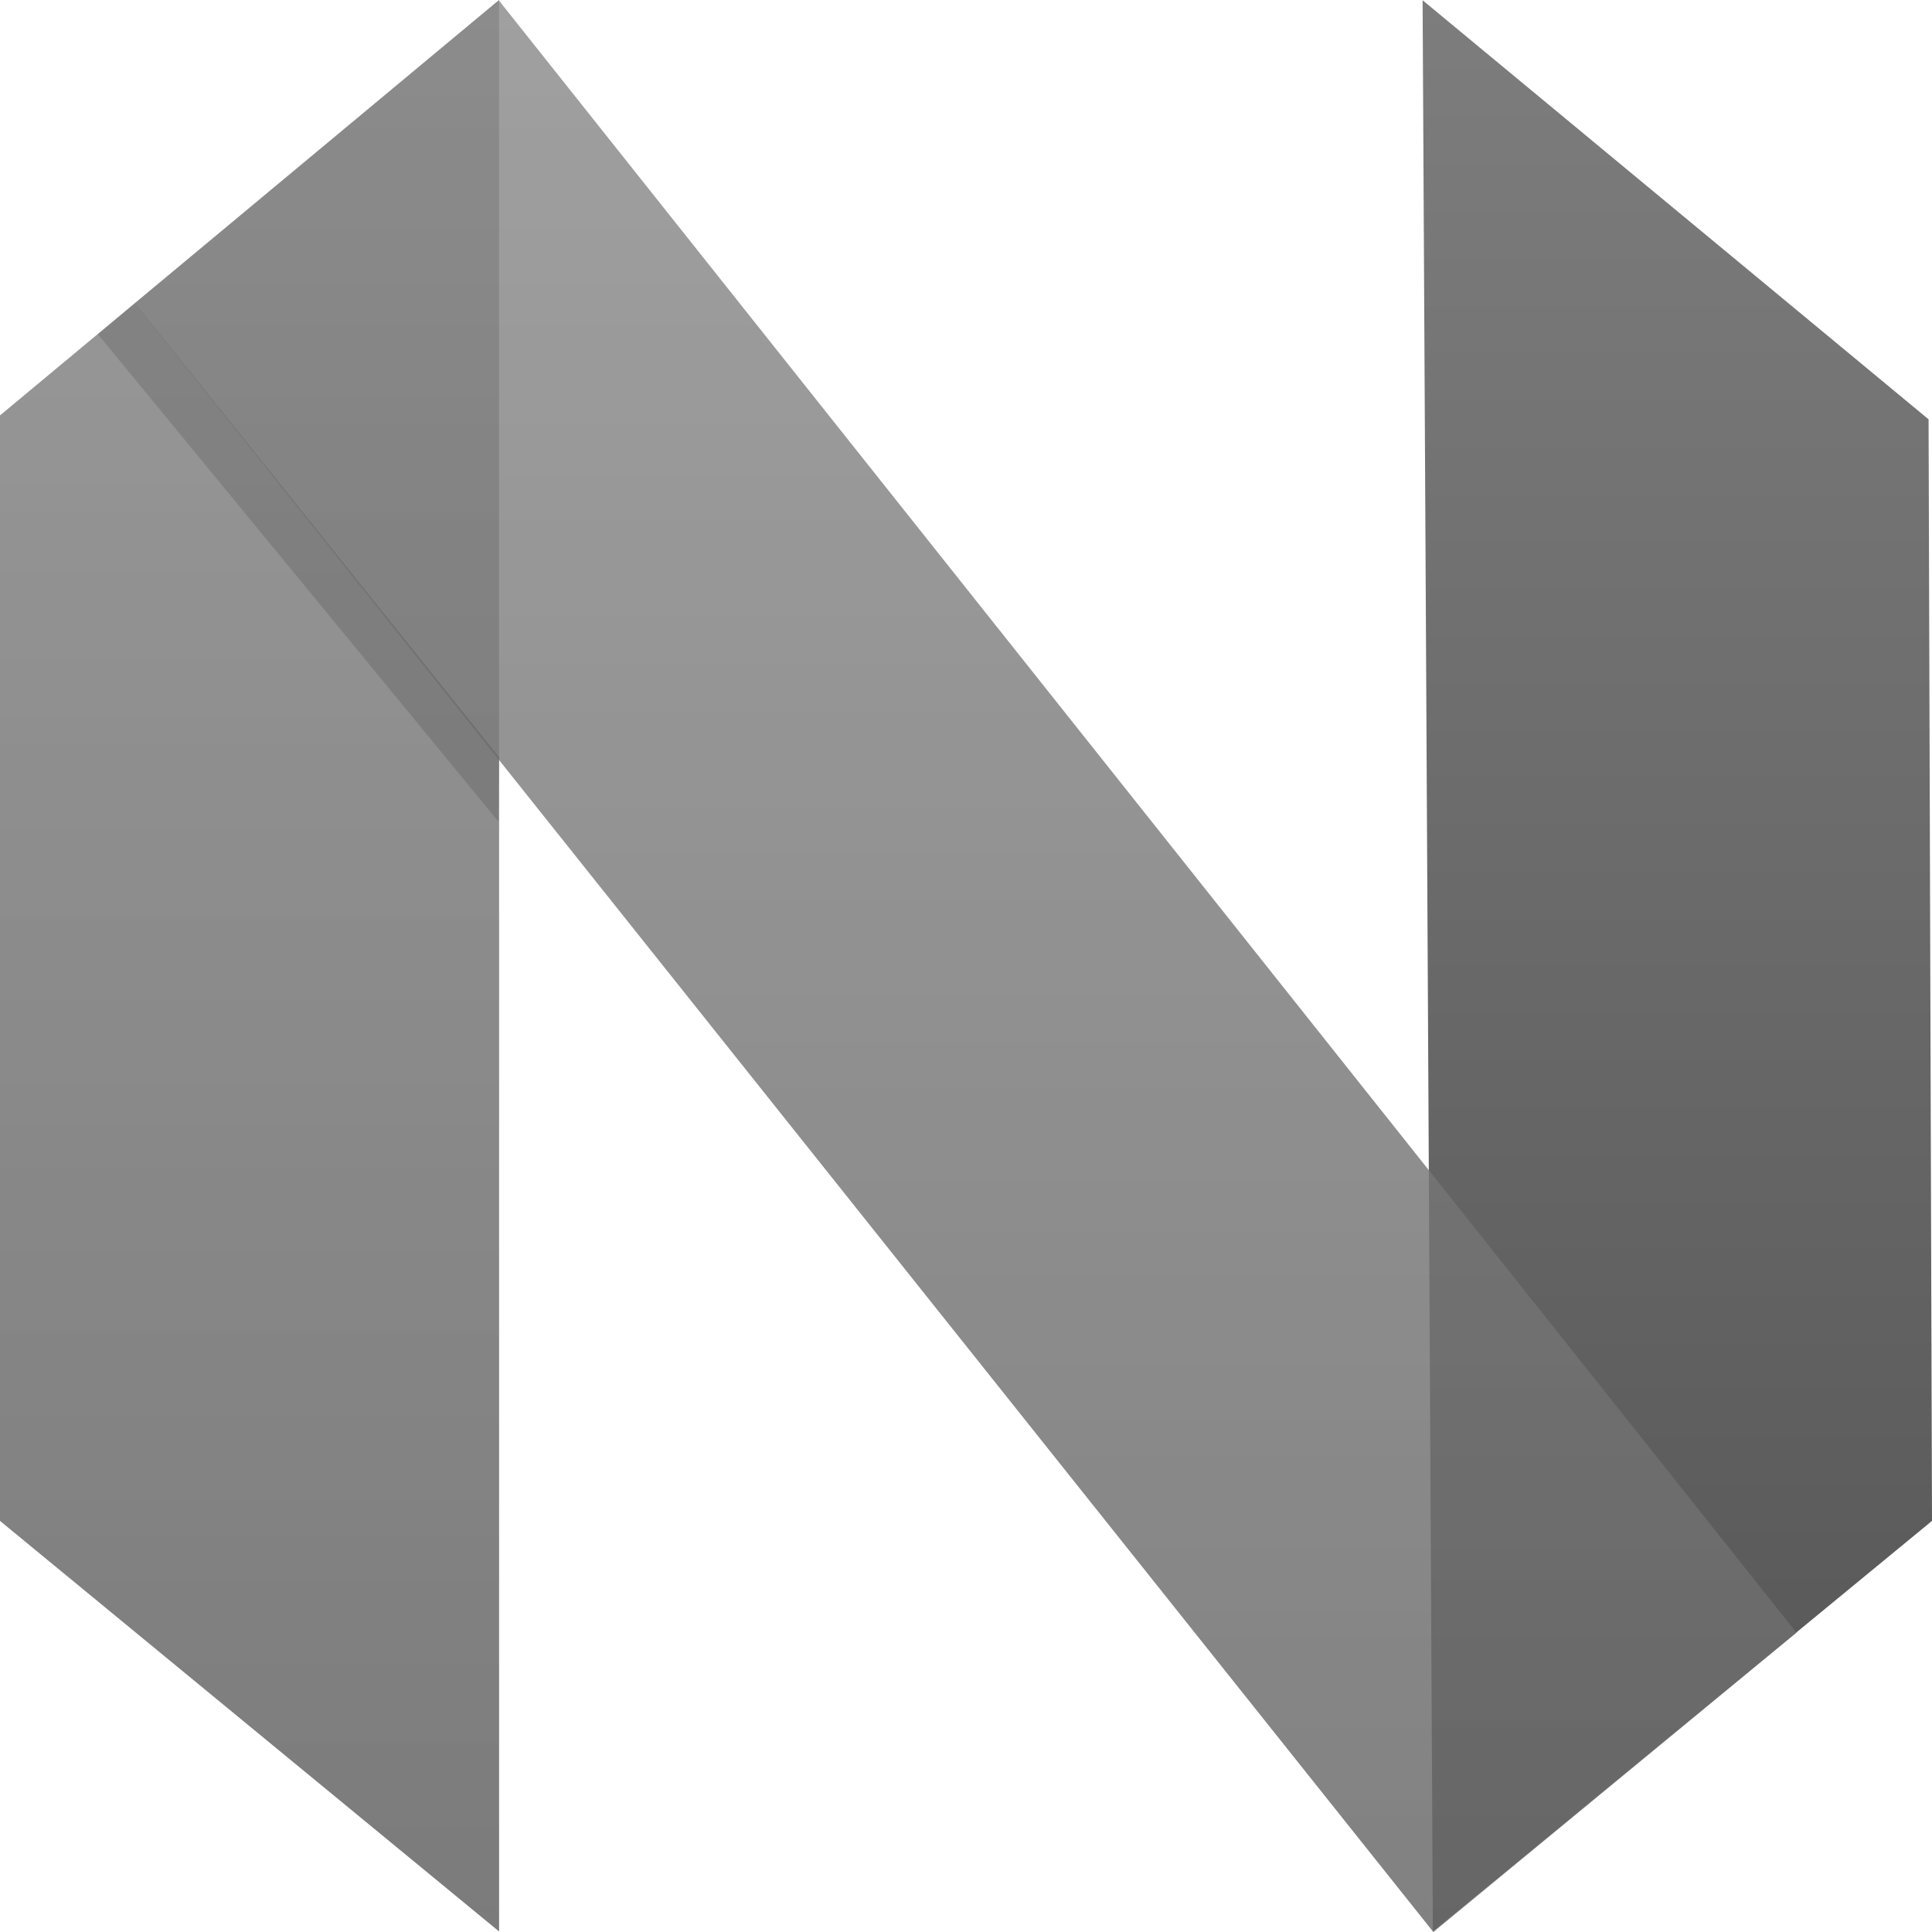 <svg width="48" height="48" viewBox="0 0 48 48" fill="none" xmlns="http://www.w3.org/2000/svg">
<path d="M0 10.321L12.4 0V47.987L0 37.786V10.321L0 10.321Z" fill="url(#paint0_linear_6_41)"/>
<path d="M47.915 10.418L35.344 0.006L35.599 47.987L48 37.786L47.915 10.418V10.418Z" fill="url(#paint1_linear_6_41)"/>
<path d="M12.392 0.008L44.633 40.563L35.611 48L3.353 7.535L12.392 0.008Z" fill="url(#paint2_linear_6_41)"/>
<path d="M12.404 18.819L12.386 20.416L2.432 8.302L3.353 7.528L12.404 18.819Z" fill="black" fill-opacity="0.13"/>
<defs>
<linearGradient id="paint0_linear_6_41" x1="6.2" y1="0" x2="6.2" y2="47.987" gradientUnits="userSpaceOnUse">
<stop stop-color="#828282" stop-opacity="0.8"/>
<stop offset="1" stop-color="#616161" stop-opacity="0.837"/>
</linearGradient>
<linearGradient id="paint1_linear_6_41" x1="41.672" y1="0.006" x2="41.672" y2="47.987" gradientUnits="userSpaceOnUse">
<stop stop-color="#7D7D7D"/>
<stop offset="1" stop-color="#545454"/>
</linearGradient>
<linearGradient id="paint2_linear_6_41" x1="23.993" y1="0.008" x2="23.993" y2="48" gradientUnits="userSpaceOnUse">
<stop stop-color="#888888" stop-opacity="0.8"/>
<stop offset="1" stop-color="#696969" stop-opacity="0.84"/>
</linearGradient>
</defs>
</svg>
